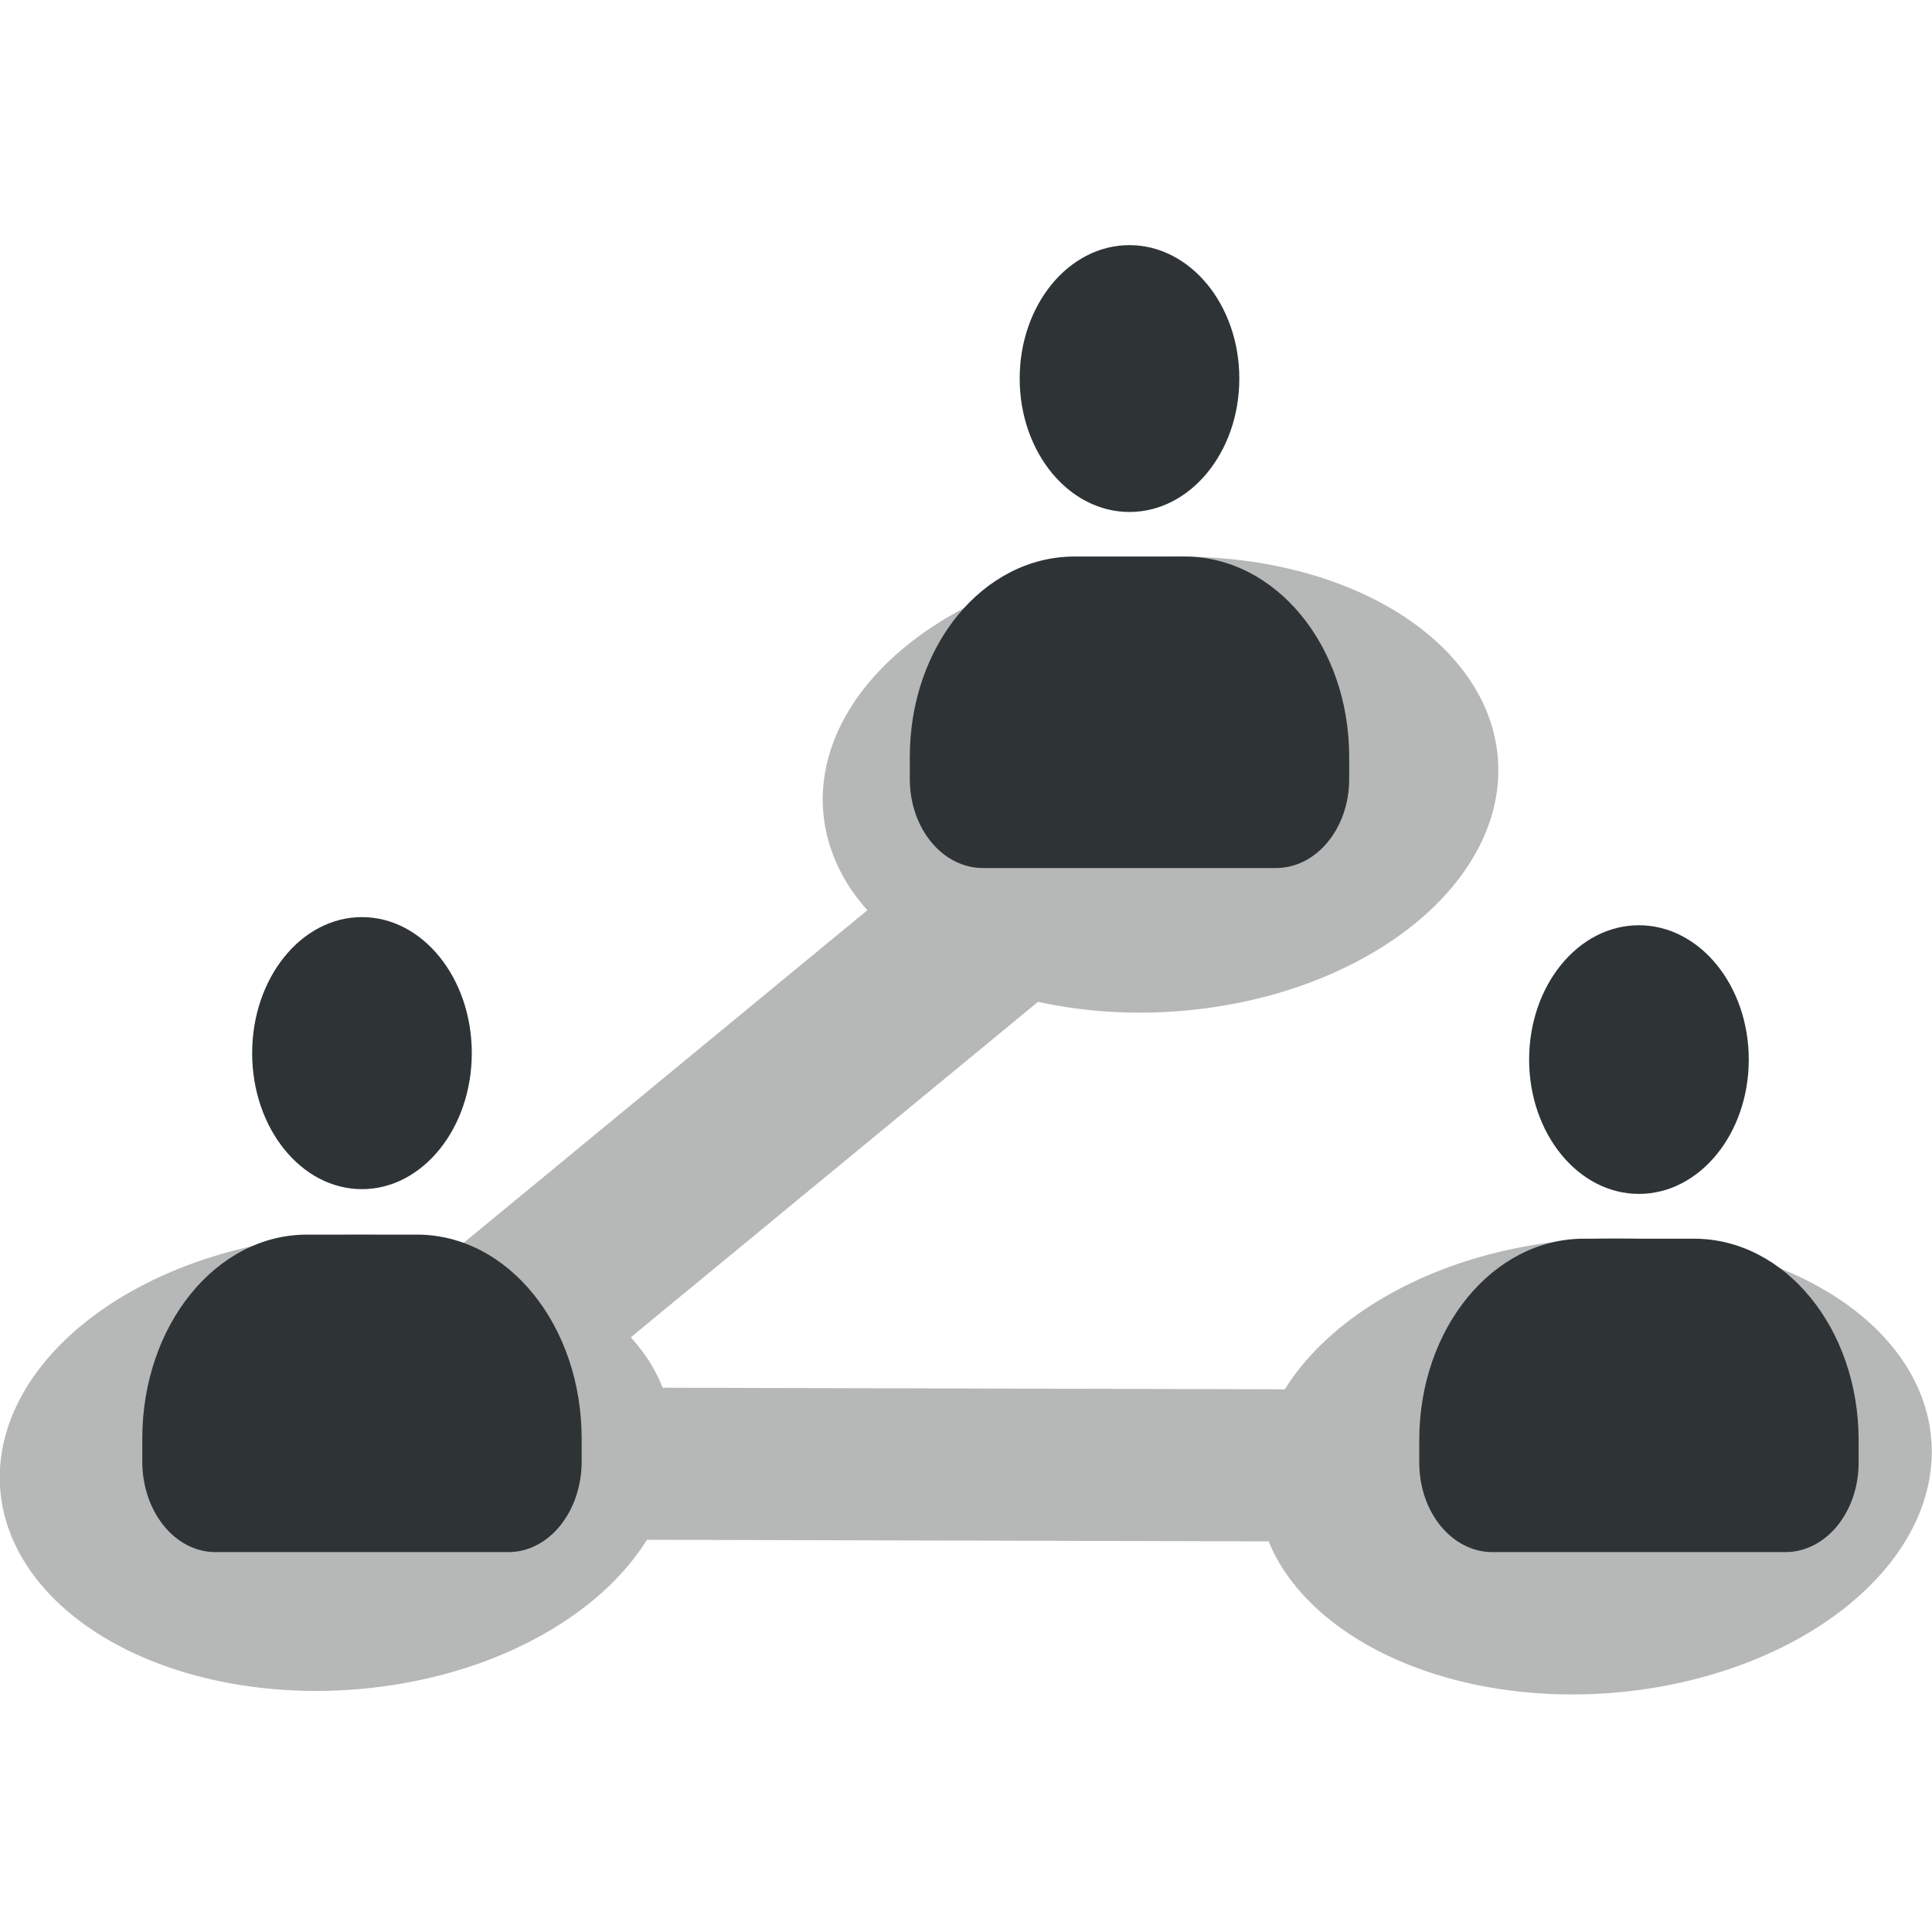 <?xml version="1.0" encoding="UTF-8" standalone="no"?>
<!-- Created with Inkscape (http://www.inkscape.org/) -->

<svg
   width="64"
   height="64"
   viewBox="0 0 16.933 16.933"
   version="1.1"
   id="svg236025"
   inkscape:version="1.1.2 (0a00cf5339, 2022-02-04)"
   sodipodi:docname="stock-regrouparmies-symbolic.svg"
   xmlns:inkscape="http://www.inkscape.org/namespaces/inkscape"
   xmlns:sodipodi="http://sodipodi.sourceforge.net/DTD/sodipodi-0.dtd"
   xmlns="http://www.w3.org/2000/svg"
   xmlns:svg="http://www.w3.org/2000/svg">
  <sodipodi:namedview
     id="namedview236027"
     pagecolor="#ffffff"
     bordercolor="#666666"
     borderopacity="1.0"
     inkscape:pageshadow="2"
     inkscape:pageopacity="0.0"
     inkscape:pagecheckerboard="0"
     inkscape:document-units="mm"
     showgrid="false"
     units="px"
     inkscape:zoom="3.68"
     inkscape:cx="45.788043"
     inkscape:cy="40.48913"
     inkscape:window-width="1920"
     inkscape:window-height="1011"
     inkscape:window-x="0"
     inkscape:window-y="32"
     inkscape:window-maximized="1"
     inkscape:current-layer="layer1" />
  <defs
     id="defs236022" />
  <g
     inkscape:label="Layer 1"
     inkscape:groupmode="layer"
     id="layer1">
    <g
       id="g128428"
       transform="matrix(1,0,0,0.991,84.845,-226.83)">
      <path
         id="path124565"
         d="m -81.673,237.001 c -0.532,0 -0.962,0.539 -0.962,1.203 0,0.665 0.431,1.203 0.962,1.203 0.532,0 0.963,-0.539 0.963,-1.203 0,-0.665 -0.431,-1.203 -0.963,-1.203 z m -0.481,2.808 c -0.8,0 -1.444,0.805 -1.444,1.805 v 0.201 c 0,0.444 0.286,0.802 0.642,0.802 h 2.567 c 0.355,0 0.642,-0.358 0.642,-0.802 v -0.201 c 0,-1 -0.644,-1.805 -1.444,-1.805 z"
         style="fill:#2e3436;fill-opacity:1;stroke-width:0.359" />
      <path
         id="path124567"
         style="fill:#2e3434;fill-opacity:0.349;stroke-width:0.814"
         d="m -75.812,234.022 a 2.01,2.967 85.378 0 0 -1.594,2.703 2.01,2.967 85.378 0 0 0.163,0.215 l -3.565,2.964 a 2.01,2.967 85.378 0 0 -2.217,0.114 2.01,2.967 85.378 0 0 -1.594,2.703 2.01,2.967 85.378 0 0 3.873,0.915 2.01,2.967 85.378 0 0 1.571,-1.128 l 5.449,0.014 a 2.01,2.967 85.378 0 0 0.117,0.23 2.01,2.967 85.378 0 0 3.873,0.915 2.01,2.967 85.378 0 0 1.594,-2.703 2.01,2.967 85.378 0 0 -3.873,-0.914 2.01,2.967 85.378 0 0 -1.569,1.127 l -5.453,-0.014 a 2.01,2.967 85.378 0 0 -0.116,-0.231 2.01,2.967 85.378 0 0 -0.163,-0.215 l 3.569,-2.967 a 2.01,2.967 85.378 0 0 2.212,-0.11 2.01,2.967 85.378 0 0 1.594,-2.703 2.01,2.967 85.378 0 0 -3.873,-0.915 z" />
      <path
         id="path124573"
         d="m -74.946,231.058 c -0.532,0 -0.962,0.528 -0.962,1.18 0,0.652 0.431,1.18 0.962,1.18 0.532,0 0.963,-0.528 0.963,-1.18 0,-0.652 -0.431,-1.18 -0.963,-1.18 z m -0.481,2.754 c -0.8,0 -1.444,0.79 -1.444,1.771 v 0.197 c 0,0.436 0.286,0.787 0.642,0.787 h 2.567 c 0.355,0 0.642,-0.351 0.642,-0.787 v -0.197 c 0,-0.981 -0.644,-1.771 -1.444,-1.771 z"
         style="fill:#2e3436;fill-opacity:1;stroke-width:0.355" />
      <path
         id="path124575"
         d="m -70.481,237.073 c -0.532,0 -0.962,0.532 -0.962,1.188 0,0.656 0.431,1.188 0.962,1.188 0.532,0 0.963,-0.532 0.963,-1.188 0,-0.656 -0.431,-1.188 -0.963,-1.188 z m -0.481,2.772 c -0.8,0 -1.444,0.795 -1.444,1.782 v 0.198 c 0,0.439 0.286,0.792 0.642,0.792 h 2.567 c 0.355,0 0.642,-0.353 0.642,-0.792 v -0.198 c 0,-0.987 -0.644,-1.782 -1.444,-1.782 z"
         style="fill:#2e3436;fill-opacity:1;stroke-width:0.356" />
    </g>
  </g>
</svg>

